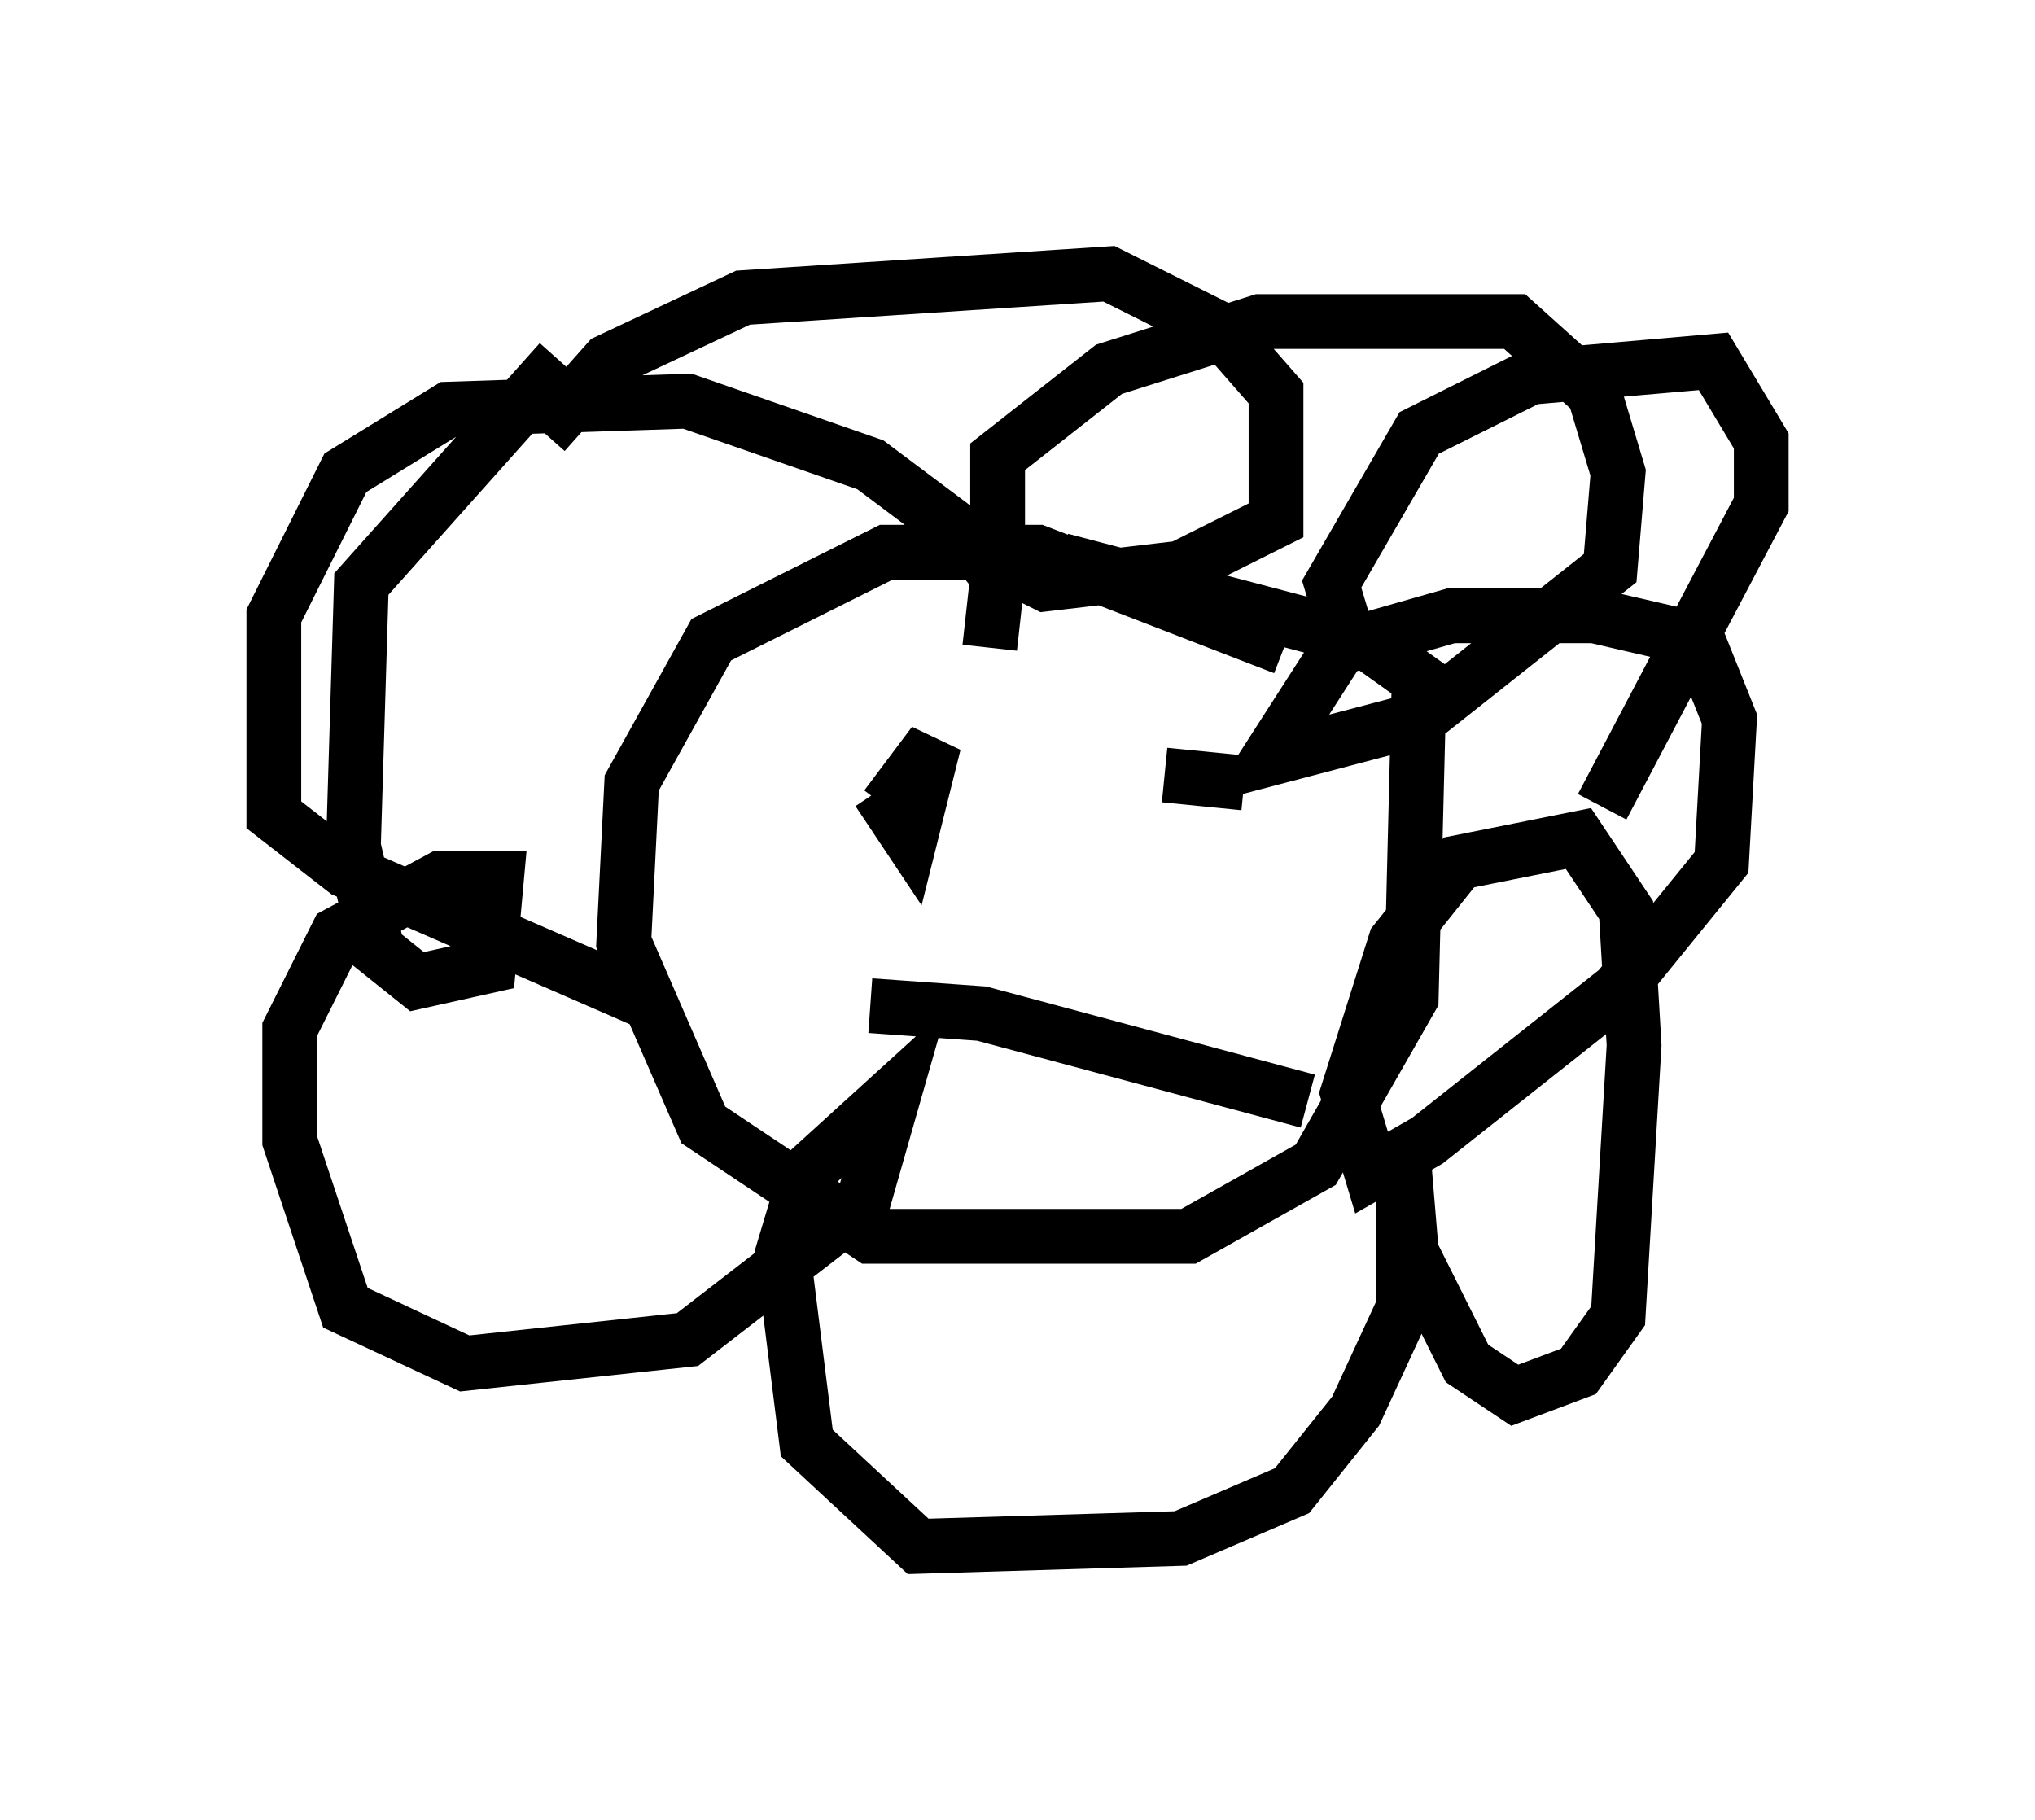 <?xml version="1.0" encoding="utf-8" ?>
<svg baseProfile="full" height="33.24" version="1.1" width="37.162" xmlns="http://www.w3.org/2000/svg" xmlns:ev="http://www.w3.org/2001/xml-events" xmlns:xlink="http://www.w3.org/1999/xlink"><defs /><rect fill="white" height="33.24" width="37.162" x="0" y="0" /><path d="M9.793, 9.648 m0.145, -1.743 l1.162, -1.307 2.469, -1.162 l6.682, -0.436 2.034, 1.017 l1.017, 1.162 0.0, 2.324 l-1.743, 0.872 -2.469, 0.291 l-0.872, -0.436 0.0, -1.888 l2.034, -1.598 2.76, -0.872 l4.648, 0.0 1.453, 1.307 l0.436, 1.453 -0.145, 1.743 l-3.486, 2.76 -2.76, 0.726 l1.307, -2.034 2.034, -0.581 l2.615, 0.0 1.888, 0.436 l0.581, 1.453 -0.145, 2.615 l-1.888, 2.324 -3.486, 2.76 l-1.017, 0.581 -0.436, -1.453 l0.872, -2.76 1.162, -1.453 l2.179, -0.436 0.872, 1.307 l0.145, 2.469 -0.291, 4.939 l-0.726, 1.017 -1.162, 0.436 l-0.872, -0.581 -1.017, -2.034 l-0.145, -1.743 0.0, 2.76 l-0.872, 1.888 -1.162, 1.453 l-2.034, 0.872 -4.793, 0.145 l-2.034, -1.888 -0.436, -3.486 l0.436, -1.453 1.598, -1.453 l-0.581, 2.034 -3.196, 2.469 l-4.067, 0.436 -2.179, -1.017 l-1.017, -3.05 0.0, -2.034 l0.872, -1.743 1.888, -1.017 l1.017, 0.0 -0.145, 1.598 l-1.307, 0.291 -0.726, -0.581 l-0.436, -1.888 0.145, -4.793 l3.631, -4.067 m13.218, 5.229 l-4.503, -1.743 -2.76, 0.0 l-3.196, 1.598 -1.453, 2.615 l-0.145, 2.905 1.453, 3.341 l3.05, 2.034 5.81, 0.0 l2.324, -1.307 1.743, -3.05 l0.145, -5.81 -1.017, -0.726 l-5.52, -1.453 m-3.341, 4.212 l0.581, 0.872 0.436, -1.743 l-0.872, 1.162 m5.084, -0.581 l1.453, 0.145 m-6.827, 4.067 l2.034, 0.145 5.955, 1.598 m0.872, -7.989 l-0.436, -1.453 1.598, -2.76 l2.034, -1.017 3.341, -0.291 l0.872, 1.453 0.0, 1.162 l-2.905, 5.52 m-11.184, -2.905 l0.145, -1.307 -0.581, -0.726 l-1.743, -1.307 -3.341, -1.162 l-4.358, 0.145 -1.888, 1.162 l-1.307, 2.615 0.0, 3.631 l1.307, 1.017 5.665, 2.469 " fill="none" stroke="black" stroke-width="1" /></svg>